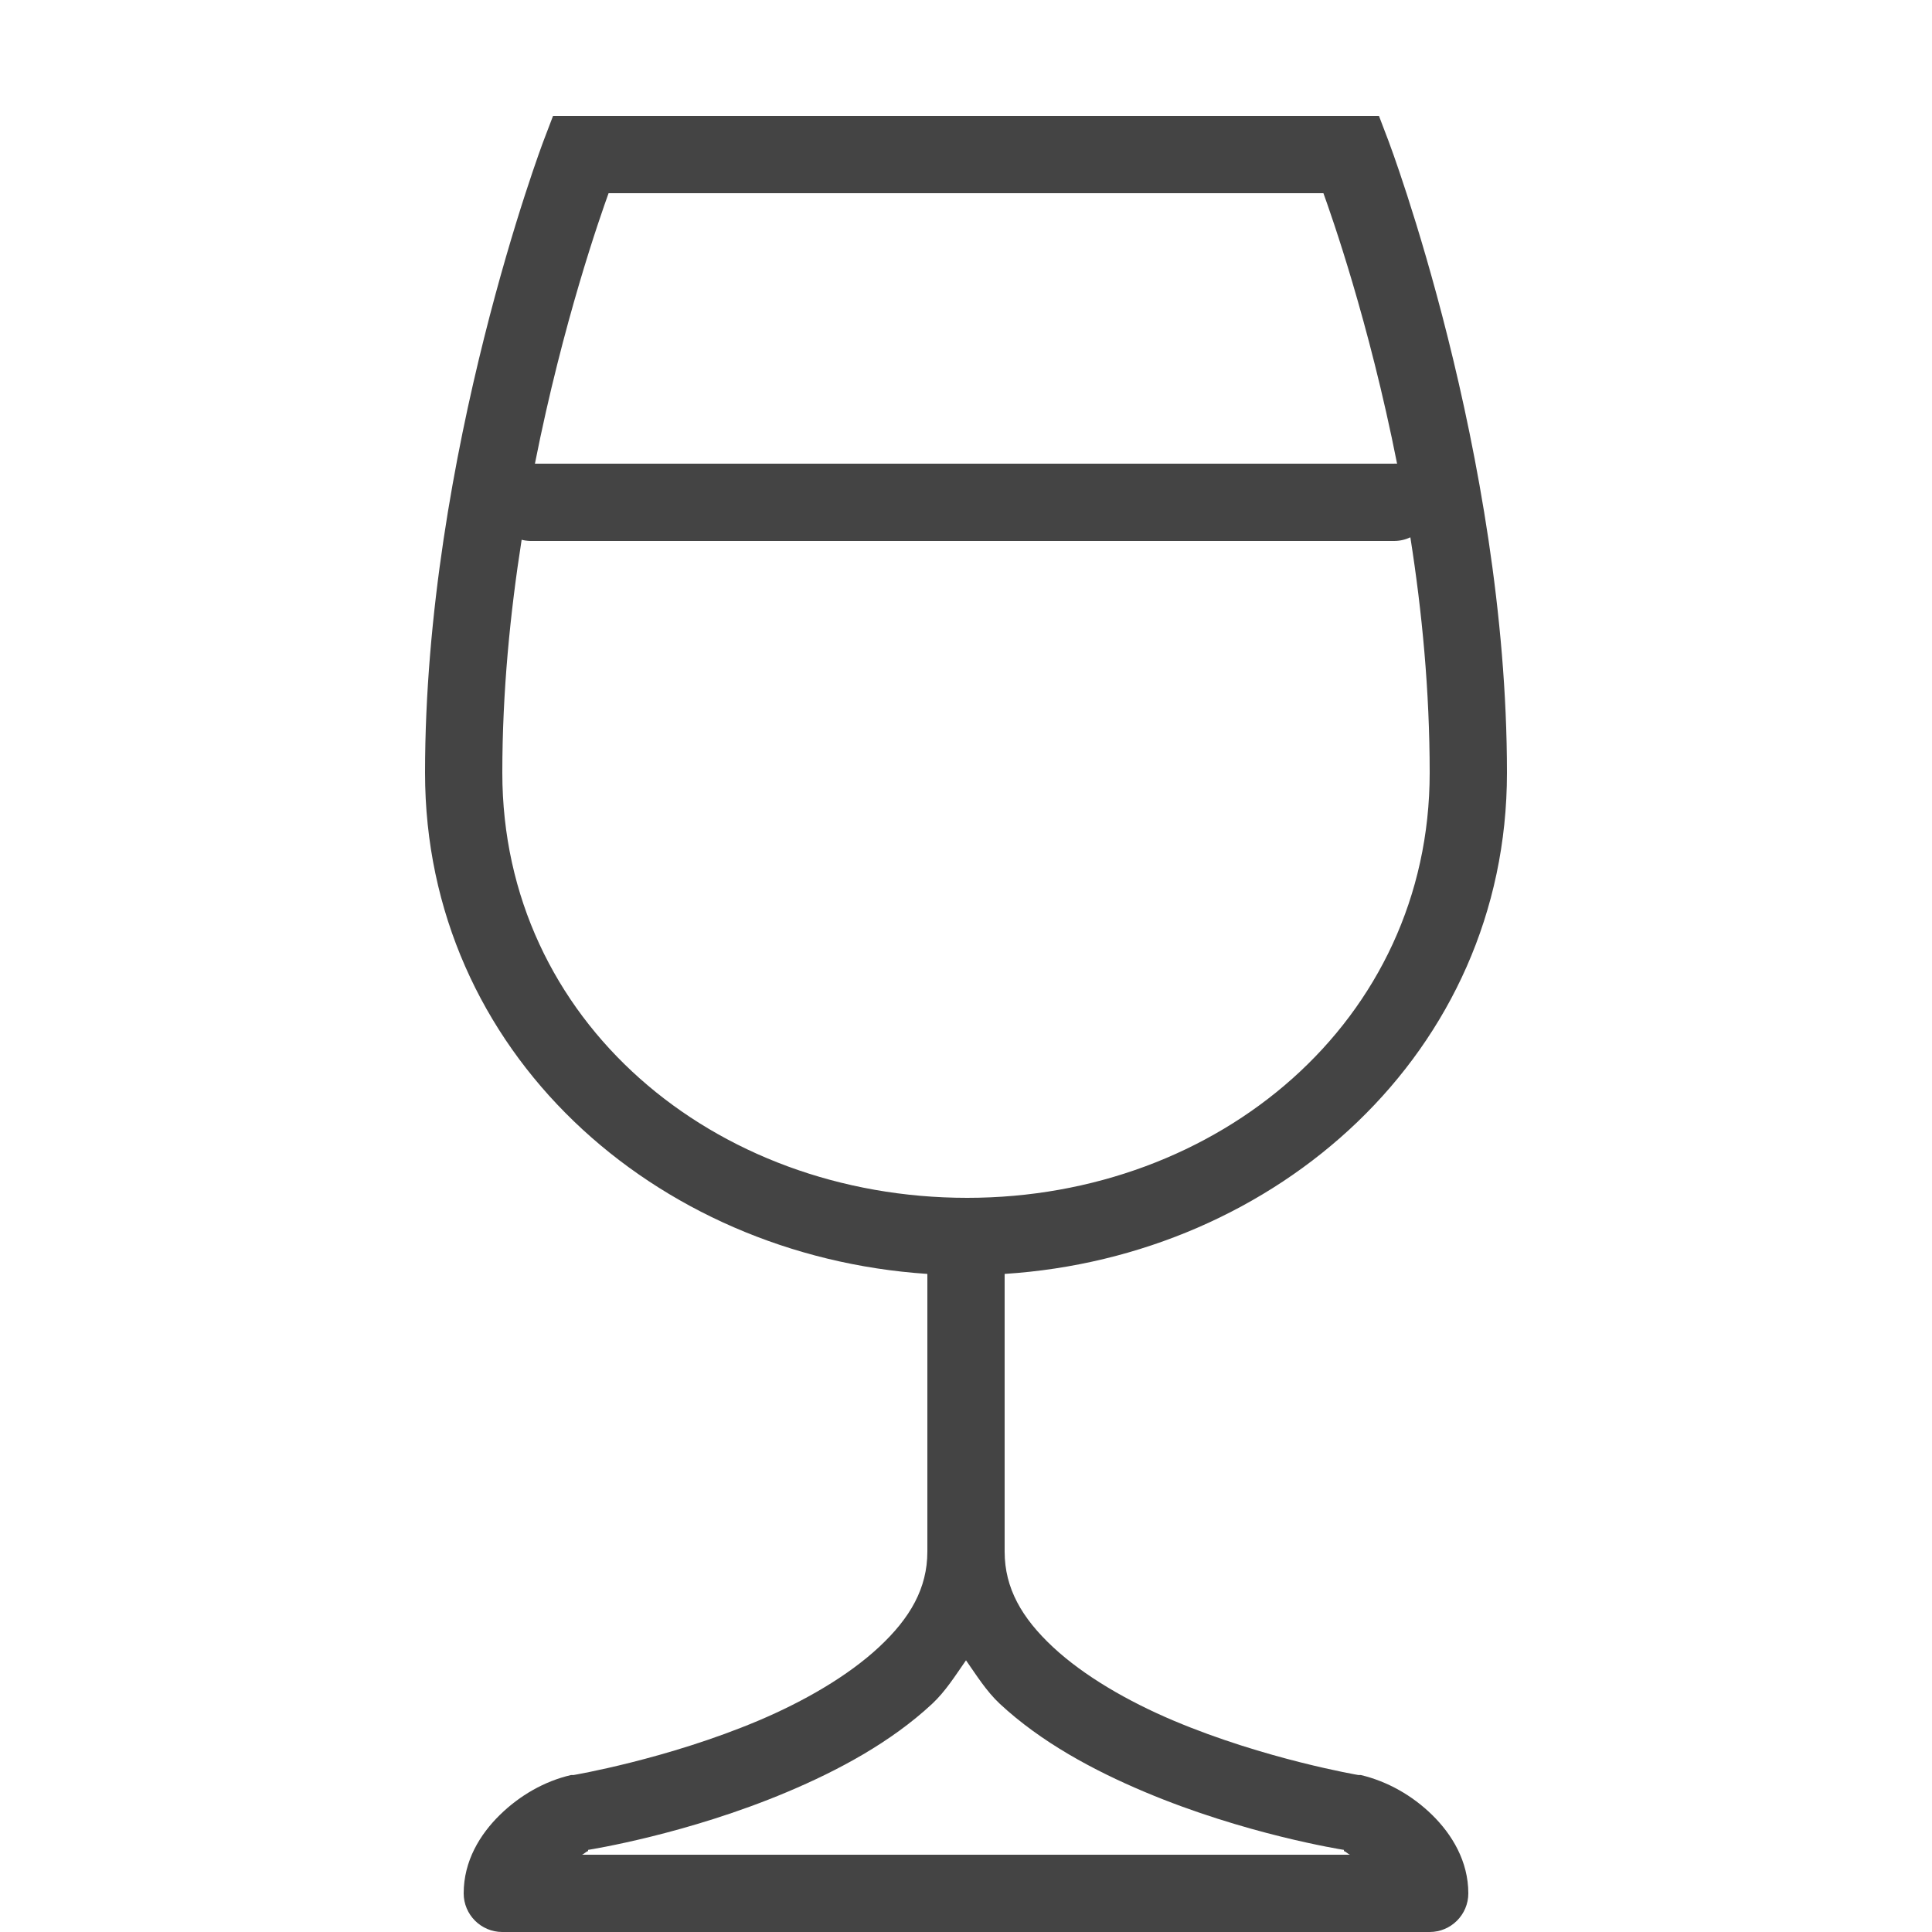 <?xml version="1.0" encoding="utf-8"?>
<!-- Generated by IcoMoon.io -->
<!DOCTYPE svg PUBLIC "-//W3C//DTD SVG 1.1//EN" "http://www.w3.org/Graphics/SVG/1.1/DTD/svg11.dtd">
<svg version="1.1" xmlns="http://www.w3.org/2000/svg" xmlns:xlink="http://www.w3.org/1999/xlink" width="32" height="32" viewBox="0 0 32 32">
<path fill="#444444" d="M9.16 1.92l-0.16 0.42c0 0-1.96 5.18-1.96 10.46 0 4.624 3.799 8 8.32 8.3v4.6c0 0.606-0.285 1.1-0.8 1.58s-1.243 0.9-2 1.22c-1.515 0.639-3.060 0.9-3.060 0.9-0.006-0-0.013-0-0.020-0s-0.014 0-0.021 0c-0.441 0.102-0.85 0.338-1.179 0.66s-0.6 0.762-0.6 1.3c0 0.353 0.287 0.64 0.64 0.64h15.36c0.353-0 0.64-0.287 0.64-0.64 0-0.532-0.271-0.978-0.6-1.3s-0.738-0.554-1.18-0.66c-0.006-0-0.013-0-0.020-0s-0.014 0-0.021 0c0.001-0-1.544-0.261-3.059-0.9-0.757-0.32-1.485-0.74-2-1.22s-0.8-0.974-0.8-1.58v-4.6c4.5-0.288 8.32-3.668 8.32-8.3 0-5.28-1.96-10.46-1.96-10.46l-0.16-0.42h-13.68zM10.080 3.2h11.84c0.132 0.367 0.753 2.122 1.22 4.48-0.009-0-0.019-0.001-0.030-0.001s-0.021 0-0.031 0.001l-14.219-0c0.467-2.357 1.088-4.113 1.22-4.48zM23.36 8.9c0.193 1.224 0.32 2.542 0.32 3.9 0 4.114-3.505 7.040-7.66 7.040-4.196 0-7.7-2.926-7.7-7.040 0-1.343 0.13-2.647 0.32-3.86 0.030 0.009 0.084 0.018 0.139 0.020l14.301 0c0.003 0 0.006 0 0.009 0 0.098 0 0.191-0.022 0.275-0.062zM16 27.5c0.175 0.25 0.339 0.514 0.56 0.72 0.685 0.638 1.557 1.105 2.4 1.46 1.664 0.702 3.259 0.953 3.3 0.96v0.020c0.034 0.008 0.064 0.047 0.1 0.060h-12.72c0.035-0.013 0.068-0.053 0.1-0.060 0 0-0-0.020 0-0.020 0.041-0.007 1.636-0.258 3.3-0.96 0.843-0.355 1.715-0.822 2.4-1.46 0.221-0.206 0.385-0.47 0.56-0.72z"></path>
</svg>
